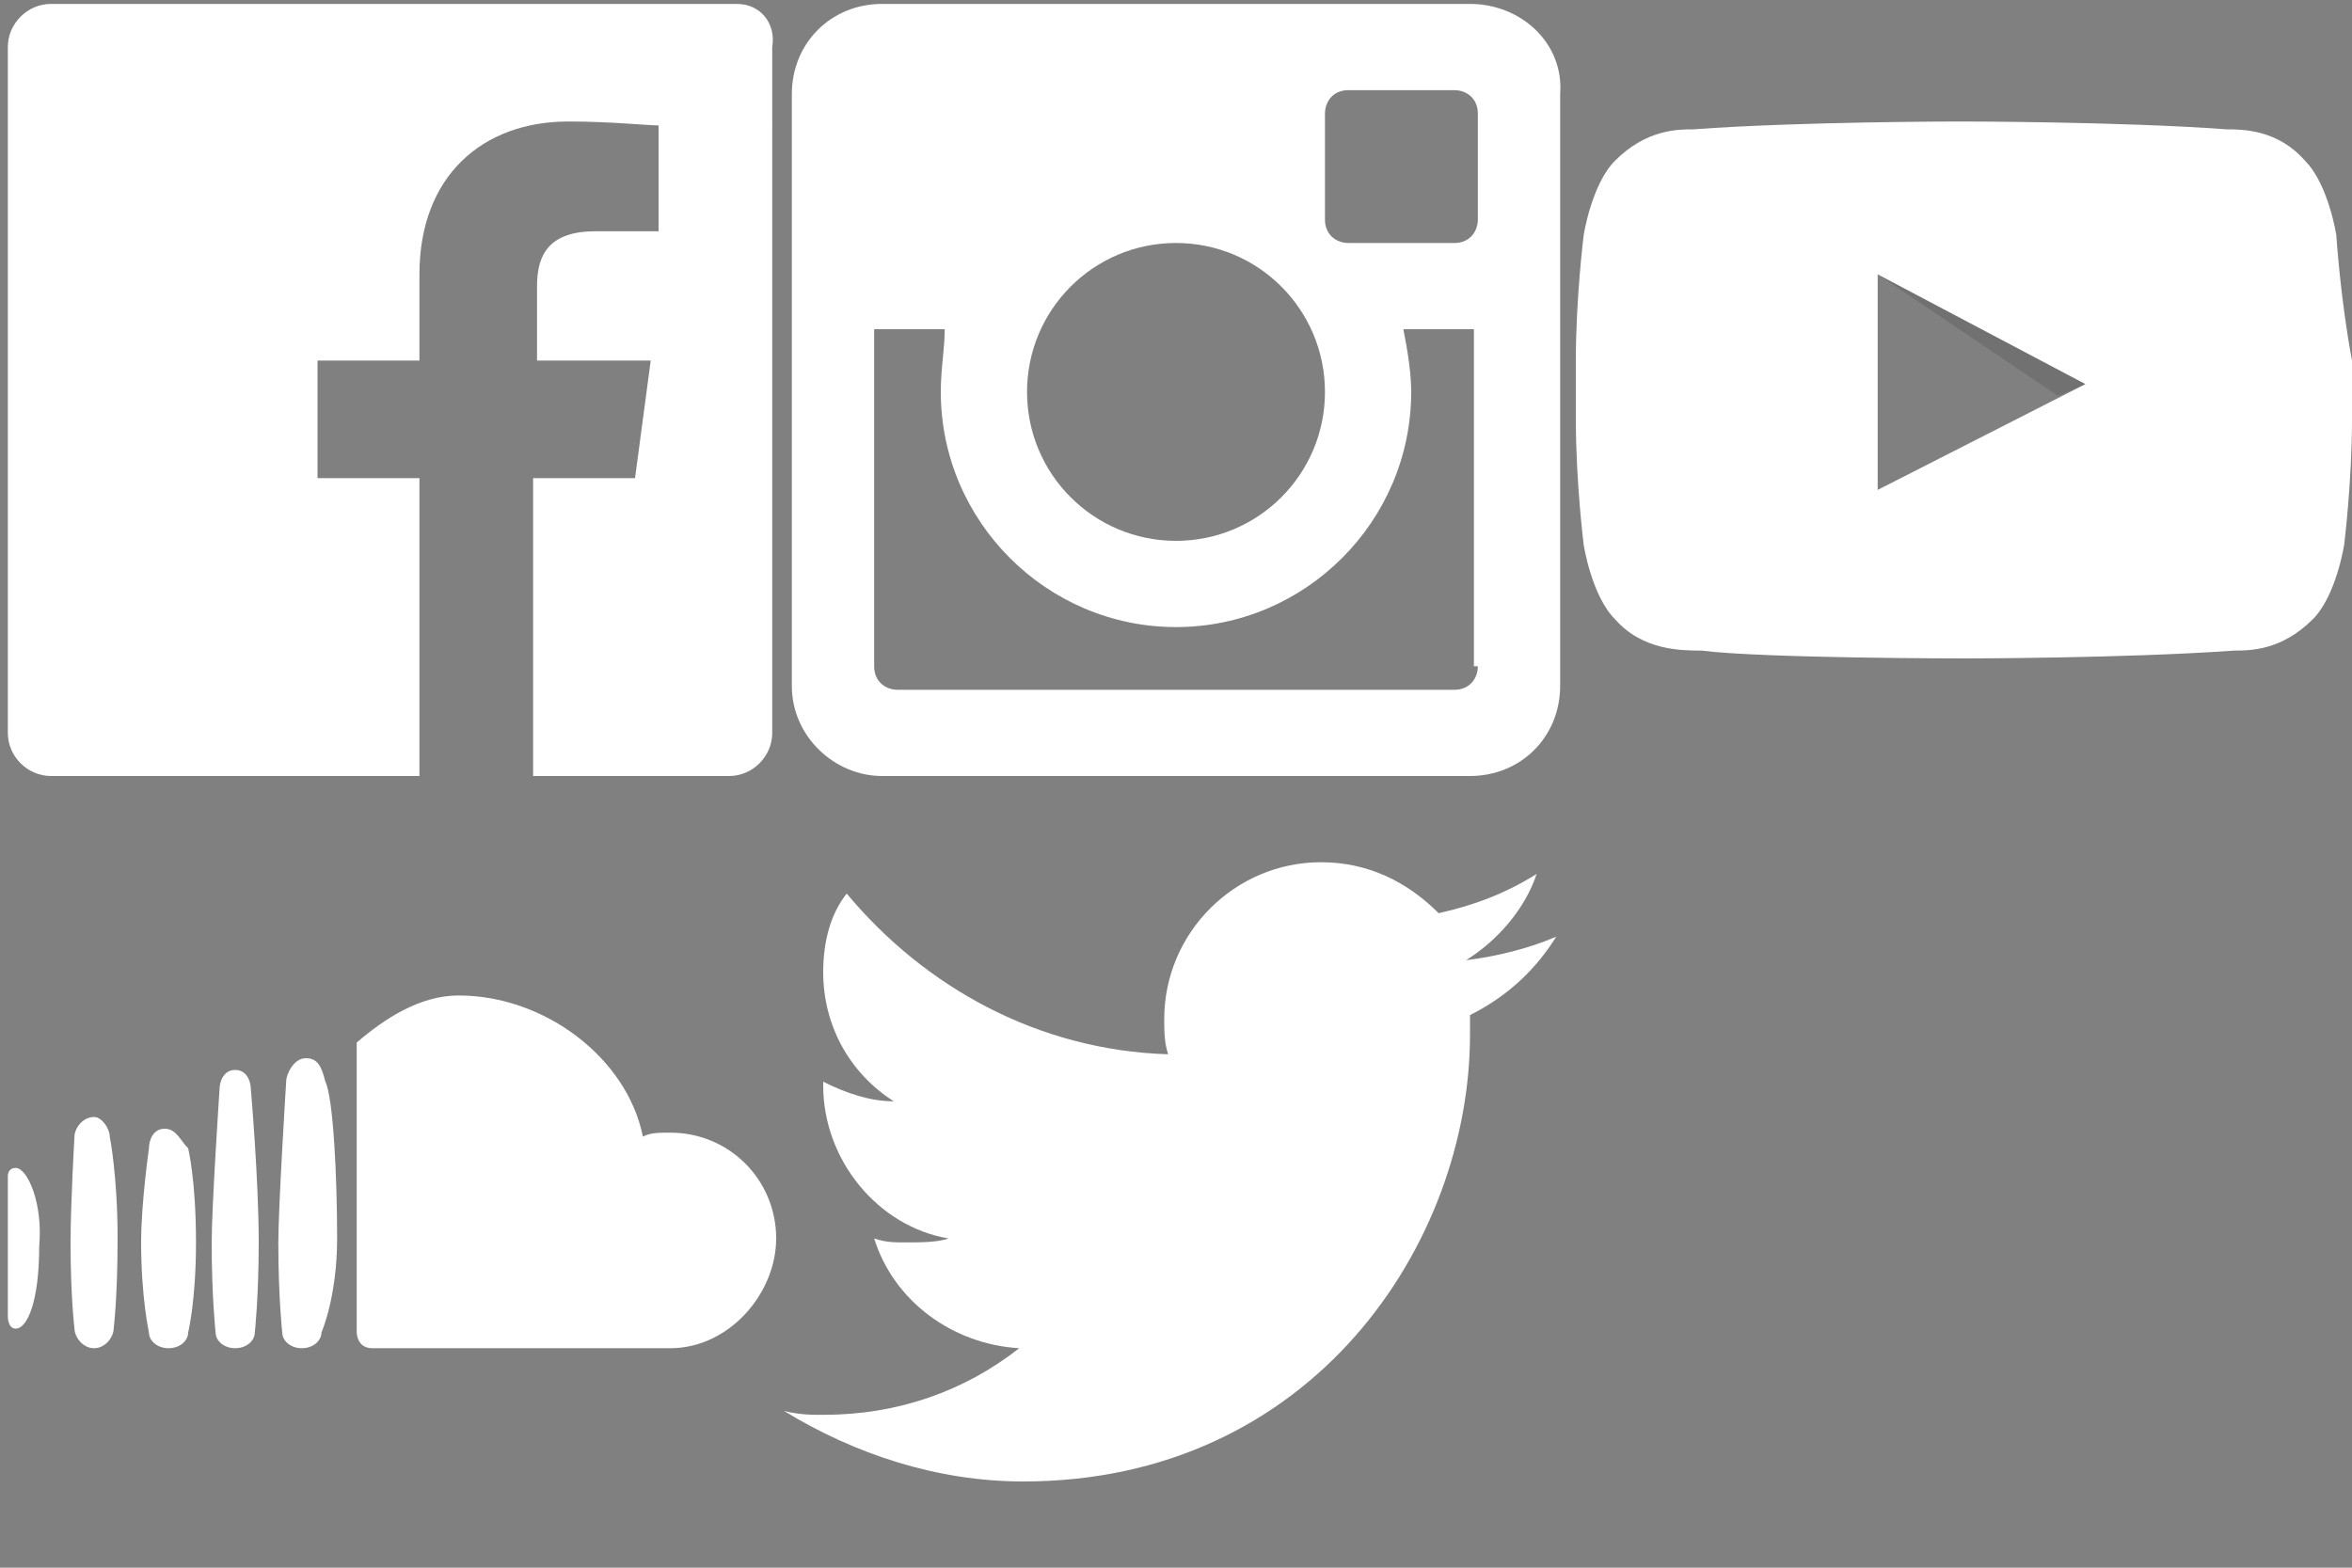 <?xml version="1.0" encoding="utf-8"?><!DOCTYPE svg PUBLIC "-//W3C//DTD SVG 1.1//EN" "http://www.w3.org/Graphics/SVG/1.1/DTD/svg11.dtd"><svg width="60" height="40" viewBox="0 0 60 40" xmlns="http://www.w3.org/2000/svg" xmlns:xlink="http://www.w3.org/1999/xlink"><rect x="0" y="0" width="60" height="40" fill="#808080" stroke="none"/><svg width="20" height="20" viewBox="0 0 20 20" id="icons-facebook"><path fill="#FFF" d="M18.8.1H1.3C.7.1.2.6.2 1.2v17.5c0 .6.5 1.1 1.1 1.1h9.4v-7.6H8.1v-3h2.6V7c0-2.5 1.6-3.9 3.8-3.9 1.1 0 2 .1 2.3.1v2.7h-1.6c-1.2 0-1.5.6-1.5 1.4v1.9h2.9l-.4 3h-2.6v7.6h5c.6 0 1.1-.5 1.1-1.1V1.2c.1-.6-.3-1.1-.9-1.1z"/></svg><svg width="20" height="20" viewBox="0 0 20 20" id="icons-instagram" x="20"><path fill="#FFF" d="M17.5.1h-15C1.2.1.2 1.1.2 2.4v15.1c0 1.3 1.1 2.3 2.3 2.3h15c1.3 0 2.3-1 2.3-2.3V2.4c.1-1.3-1-2.3-2.3-2.3zm-3.7 2.8c0-.3.2-.6.6-.6h2.7c.3 0 .6.2.6.6v2.7c0 .3-.2.6-.6.6h-2.7c-.3 0-.6-.2-.6-.6V2.9zM10 6.2c2.1 0 3.8 1.7 3.8 3.8 0 2.1-1.7 3.8-3.8 3.8-2.1 0-3.8-1.7-3.8-3.8 0-2.1 1.7-3.8 3.8-3.8zM17.7 17c0 .3-.2.6-.6.6H2.9c-.3 0-.6-.2-.6-.6V8.4h1.8c0 .5-.1 1-.1 1.6 0 3.3 2.7 6 6 6s6-2.7 6-6c0-.5-.1-1.1-.2-1.6h1.8V17z"/></svg><svg width="20" height="20" viewBox="0 0 20 20" id="icons-soundcloud" y="20"><path fill="#FFF" d="M7.8 7c-.3 0-.5.4-.5.6 0 0-.2 3.2-.2 4.1 0 1.4.1 2.3.1 2.3 0 .2.2.4.5.4s.5-.2.5-.4c0 0 .4-.9.4-2.4 0-1.6-.1-3.6-.3-4-.1-.4-.2-.6-.5-.6zM6 7.3c-.3 0-.4.3-.4.5 0 0-.2 3-.2 3.9 0 1.4.1 2.3.1 2.3 0 .2.2.4.5.4s.5-.2.5-.4c0 0 .1-.9.1-2.3 0-1.6-.2-3.9-.2-3.9 0-.2-.1-.5-.4-.5zM4.2 8.8c-.3 0-.4.3-.4.5 0 0-.2 1.4-.2 2.4 0 1.4.2 2.3.2 2.3 0 .2.2.4.5.4s.5-.2.5-.4c0 0 .2-.8.2-2.3 0-1.6-.2-2.4-.2-2.4-.2-.2-.3-.5-.6-.5zm-1.8-.3c-.3 0-.5.3-.5.5 0 0-.1 1.7-.1 2.7 0 1.4.1 2.2.1 2.2 0 .2.2.5.5.5s.5-.3.5-.5c0 0 .1-.8.1-2.3C3 10 2.8 9 2.8 9c0-.2-.2-.5-.4-.5zm-2 1.3c-.2 0-.2.2-.2.2v3.6s0 .3.2.3c.3 0 .6-.7.6-2.1.1-1.1-.3-2-.6-2zm16.7-.9c-.3 0-.5 0-.7.1-.4-2-2.5-3.6-4.7-3.6-1 0-1.9.6-2.6 1.2V14s0 .4.4.4h7.6c1.5 0 2.7-1.4 2.7-2.8 0-1.5-1.2-2.7-2.7-2.7z"/></svg><svg width="20" height="20" viewBox="0 0 20 20" id="icons-twitter" x="20" y="20"><path fill="#FFF" d="M19.7 3.9c-.7.3-1.5.5-2.3.6.8-.5 1.5-1.3 1.8-2.2-.8.5-1.6.8-2.5 1-.8-.8-1.8-1.3-3-1.3-2.2 0-4 1.8-4 4 0 .3 0 .6.1.9-3.3-.1-6.2-1.7-8.2-4.1-.4.5-.6 1.2-.6 2 0 1.4.7 2.6 1.8 3.3-.6 0-1.2-.2-1.8-.5v.1c0 1.9 1.4 3.6 3.2 3.9-.3.1-.7.1-1.1.1-.3 0-.5 0-.8-.1.5 1.6 2 2.7 3.7 2.8-1.4 1.1-3.1 1.7-5 1.7-.3 0-.6 0-1-.1 1.8 1.1 3.9 1.8 6.1 1.8 7.4 0 11.4-6.1 11.4-11.4v-.5c1-.5 1.7-1.2 2.2-2z"/></svg><svg width="20" height="20" viewBox="0 0 20 20" id="icons-youtube" x="40"><path opacity=".12" fill-rule="evenodd" clip-rule="evenodd" d="M7.9 7l4.6 3.1.7-.3L7.9 7z"/><path fill="#FFF" d="M19.6 6s-.2-1.3-.8-1.9c-.7-.8-1.6-.8-2-.8-2.7-.2-6.8-.2-6.8-.2s-4.1 0-6.8.2c-.4 0-1.2 0-2 .8C.6 4.7.4 6 .4 6S.2 7.6.2 9.2v1.5c0 1.6.2 3.2.2 3.2s.2 1.3.8 1.9c.7.8 1.7.8 2.2.8 1.6.2 6.7.2 6.7.2s4.1 0 6.9-.2c.4 0 1.2 0 2-.8.6-.6.8-1.9.8-1.9s.2-1.6.2-3.2V9.2c-.3-1.6-.4-3.2-.4-3.2zM7.9 12.5V7l5.3 2.8-5.3 2.7z"/></svg></svg>